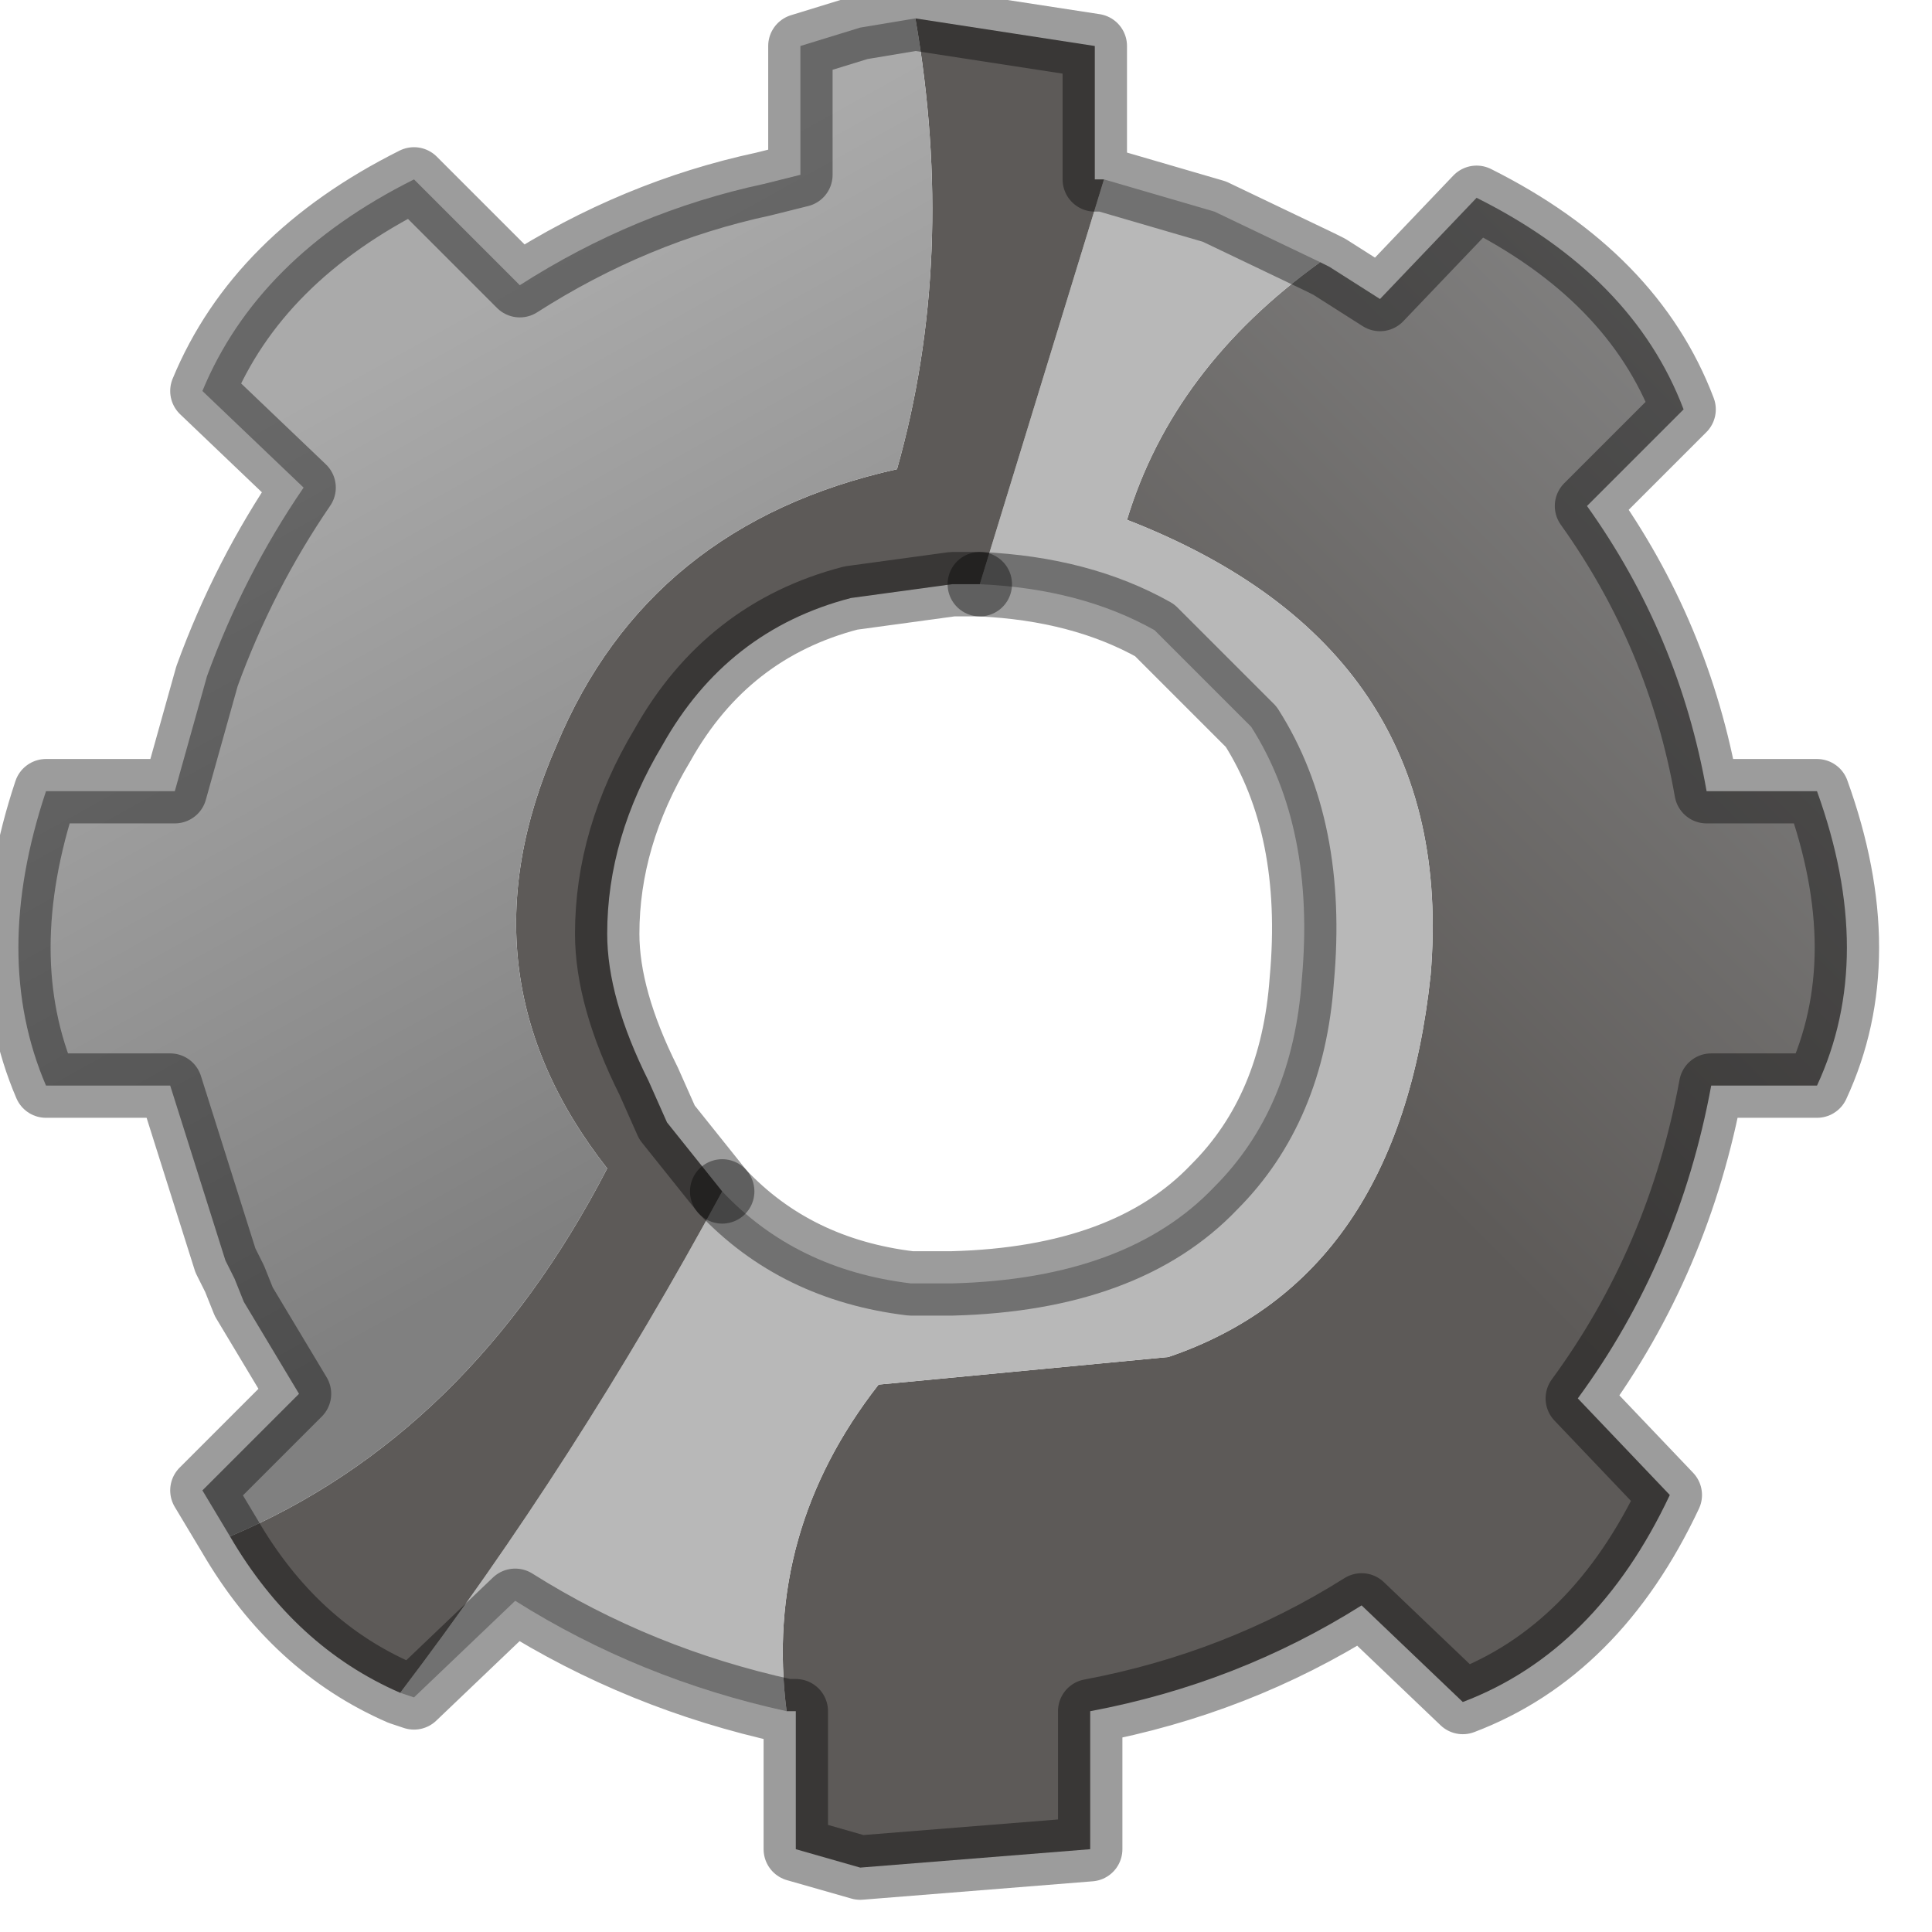 <?xml version="1.0" encoding="utf-8"?>
<svg version="1.1" id="Layer_1"
xmlns="http://www.w3.org/2000/svg"
xmlns:xlink="http://www.w3.org/1999/xlink"
width="21px" height="21px"
xml:space="preserve">
<g id="PathID_3566" transform="matrix(1, 0, 0, 1, 0.2, 0.2)">
<linearGradient
id="LinearGradID_1646" gradientUnits="userSpaceOnUse" gradientTransform="matrix(-0.005, 0.005, -0.008, -0.008, 17.6, 7.4)" spreadMethod ="pad" x1="-819.2" y1="0" x2="819.2" y2="0" >
<stop  offset="0" style="stop-color:#8C8C8C;stop-opacity:1" />
<stop  offset="0.969" style="stop-color:#5D5A58;stop-opacity:1" />
</linearGradient>
<path style="fill:url(#LinearGradID_1646) " d="M9.35 14.85L12.5 14.55Q15 13.7 15.35 10.4Q15.65 6.85 12.05 5.45Q12.55 3.8 14.15 2.65L14.25 2.7L14.8 3.05L15.85 1.95Q17.55 2.8 18.1 4.25L17.05 5.3Q18.05 6.7 18.35 8.4L19.55 8.4Q20.2 10.2 19.55 11.6L18.4 11.6Q18.05 13.5 16.95 15L17.95 16.05Q17.15 17.75 15.7 18.3L14.6 17.25Q13.25 18.1 11.65 18.4L11.65 19.9L9.15 20.1L8.45 19.9L8.45 18.4L8.35 18.4Q8.1 16.45 9.35 14.85" />
<path style="fill:#B8B8B8;fill-opacity:1" d="M7.65 12.75Q8.45 13.6 9.7 13.75L10.15 13.75Q12.05 13.7 13 12.7Q13.85 11.85 13.95 10.45Q14.1 8.8 13.4 7.7L12.35 6.65Q11.55 6.2 10.45 6.15L11.8 1.75L13 2.1L14.15 2.65Q12.55 3.8 12.05 5.45Q15.65 6.85 15.35 10.4Q15 13.7 12.5 14.55L9.35 14.85Q8.1 16.45 8.35 18.4Q6.75 18.05 5.4 17.2L4.3 18.25L4.15 18.2Q6.05 15.7 7.65 12.75" />
<path style="fill:#5D5A58;fill-opacity:1" d="M10.45 6.15L10.15 6.15L9.05 6.3Q7.7 6.65 7 7.9Q6.4 8.9 6.4 9.95Q6.4 10.65 6.85 11.55L7.05 12L7.65 12.75Q6.05 15.7 4.15 18.2Q3 17.7 2.3 16.5Q4.9 15.4 6.4 12.5Q4.75 10.4 5.85 7.9Q6.85 5.5 9.55 4.9Q10.2 2.6 9.75 0L11.7 0.3L11.7 1.75L11.8 1.75L10.45 6.15" />
<linearGradient
id="LinearGradID_1647" gradientUnits="userSpaceOnUse" gradientTransform="matrix(0.003, 0.005, -0.009, 0.005, 5, 8.25)" spreadMethod ="pad" x1="-819.2" y1="0" x2="819.2" y2="0" >
<stop  offset="0.024" style="stop-color:#AAAAAA;stop-opacity:1" />
<stop  offset="1" style="stop-color:#808080;stop-opacity:1" />
</linearGradient>
<path style="fill:url(#LinearGradID_1647) " d="M2.3 16.5L2 16L3.05 14.95L2.45 13.95L2.35 13.7L2.25 13.5L1.65 11.6L0.3 11.6Q-0.3 10.2 0.3 8.4L1.7 8.4L2.05 7.15Q2.45 6.05 3.1 5.1L2 4.05Q2.6 2.6 4.3 1.75L5.45 2.9Q6.7 2.1 8.1 1.8L8.5 1.7L8.5 0.3L9.15 0.1L9.75 0Q10.2 2.6 9.55 4.9Q6.85 5.5 5.85 7.9Q4.75 10.4 6.4 12.5Q4.9 15.4 2.3 16.5" />
<path style="fill:none;stroke-width:0.7;stroke-linecap:round;stroke-linejoin:round;stroke-miterlimit:3;stroke:#000000;stroke-opacity:0.388" d="M14.15 2.65L14.25 2.7L14.8 3.05L15.85 1.95Q17.55 2.8 18.1 4.25L17.05 5.3Q18.05 6.7 18.35 8.4L19.55 8.4Q20.2 10.2 19.55 11.6L18.4 11.6Q18.05 13.5 16.95 15L17.95 16.05Q17.15 17.75 15.7 18.3L14.6 17.25Q13.25 18.1 11.65 18.4L11.65 19.9L9.15 20.1L8.45 19.9L8.45 18.4L8.35 18.4Q6.75 18.05 5.4 17.2L4.3 18.25L4.15 18.2Q3 17.7 2.3 16.5L2 16L3.05 14.95L2.45 13.95L2.35 13.7L2.25 13.5L1.65 11.6L0.3 11.6Q-0.3 10.2 0.3 8.4L1.7 8.4L2.05 7.15Q2.45 6.05 3.1 5.1L2 4.05Q2.6 2.6 4.3 1.75L5.45 2.9Q6.7 2.1 8.1 1.8L8.5 1.7L8.5 0.3L9.15 0.1L9.75 0L11.7 0.3L11.7 1.75L11.8 1.75L13 2.1L14.15 2.65z" />
<path style="fill:none;stroke-width:0.7;stroke-linecap:round;stroke-linejoin:round;stroke-miterlimit:3;stroke:#000000;stroke-opacity:0.388" d="M7.65 12.75L7.05 12L6.85 11.55Q6.4 10.65 6.4 9.95Q6.4 8.9 7 7.9Q7.7 6.65 9.05 6.3L10.15 6.15L10.45 6.15" />
<path style="fill:none;stroke-width:0.7;stroke-linecap:round;stroke-linejoin:round;stroke-miterlimit:3;stroke:#000000;stroke-opacity:0.388" d="M10.45 6.15Q11.55 6.2 12.35 6.65L13.4 7.7Q14.1 8.8 13.95 10.45Q13.85 11.85 13 12.7Q12.05 13.7 10.15 13.75L9.7 13.75Q8.45 13.6 7.65 12.75" />
</g>
</svg>
